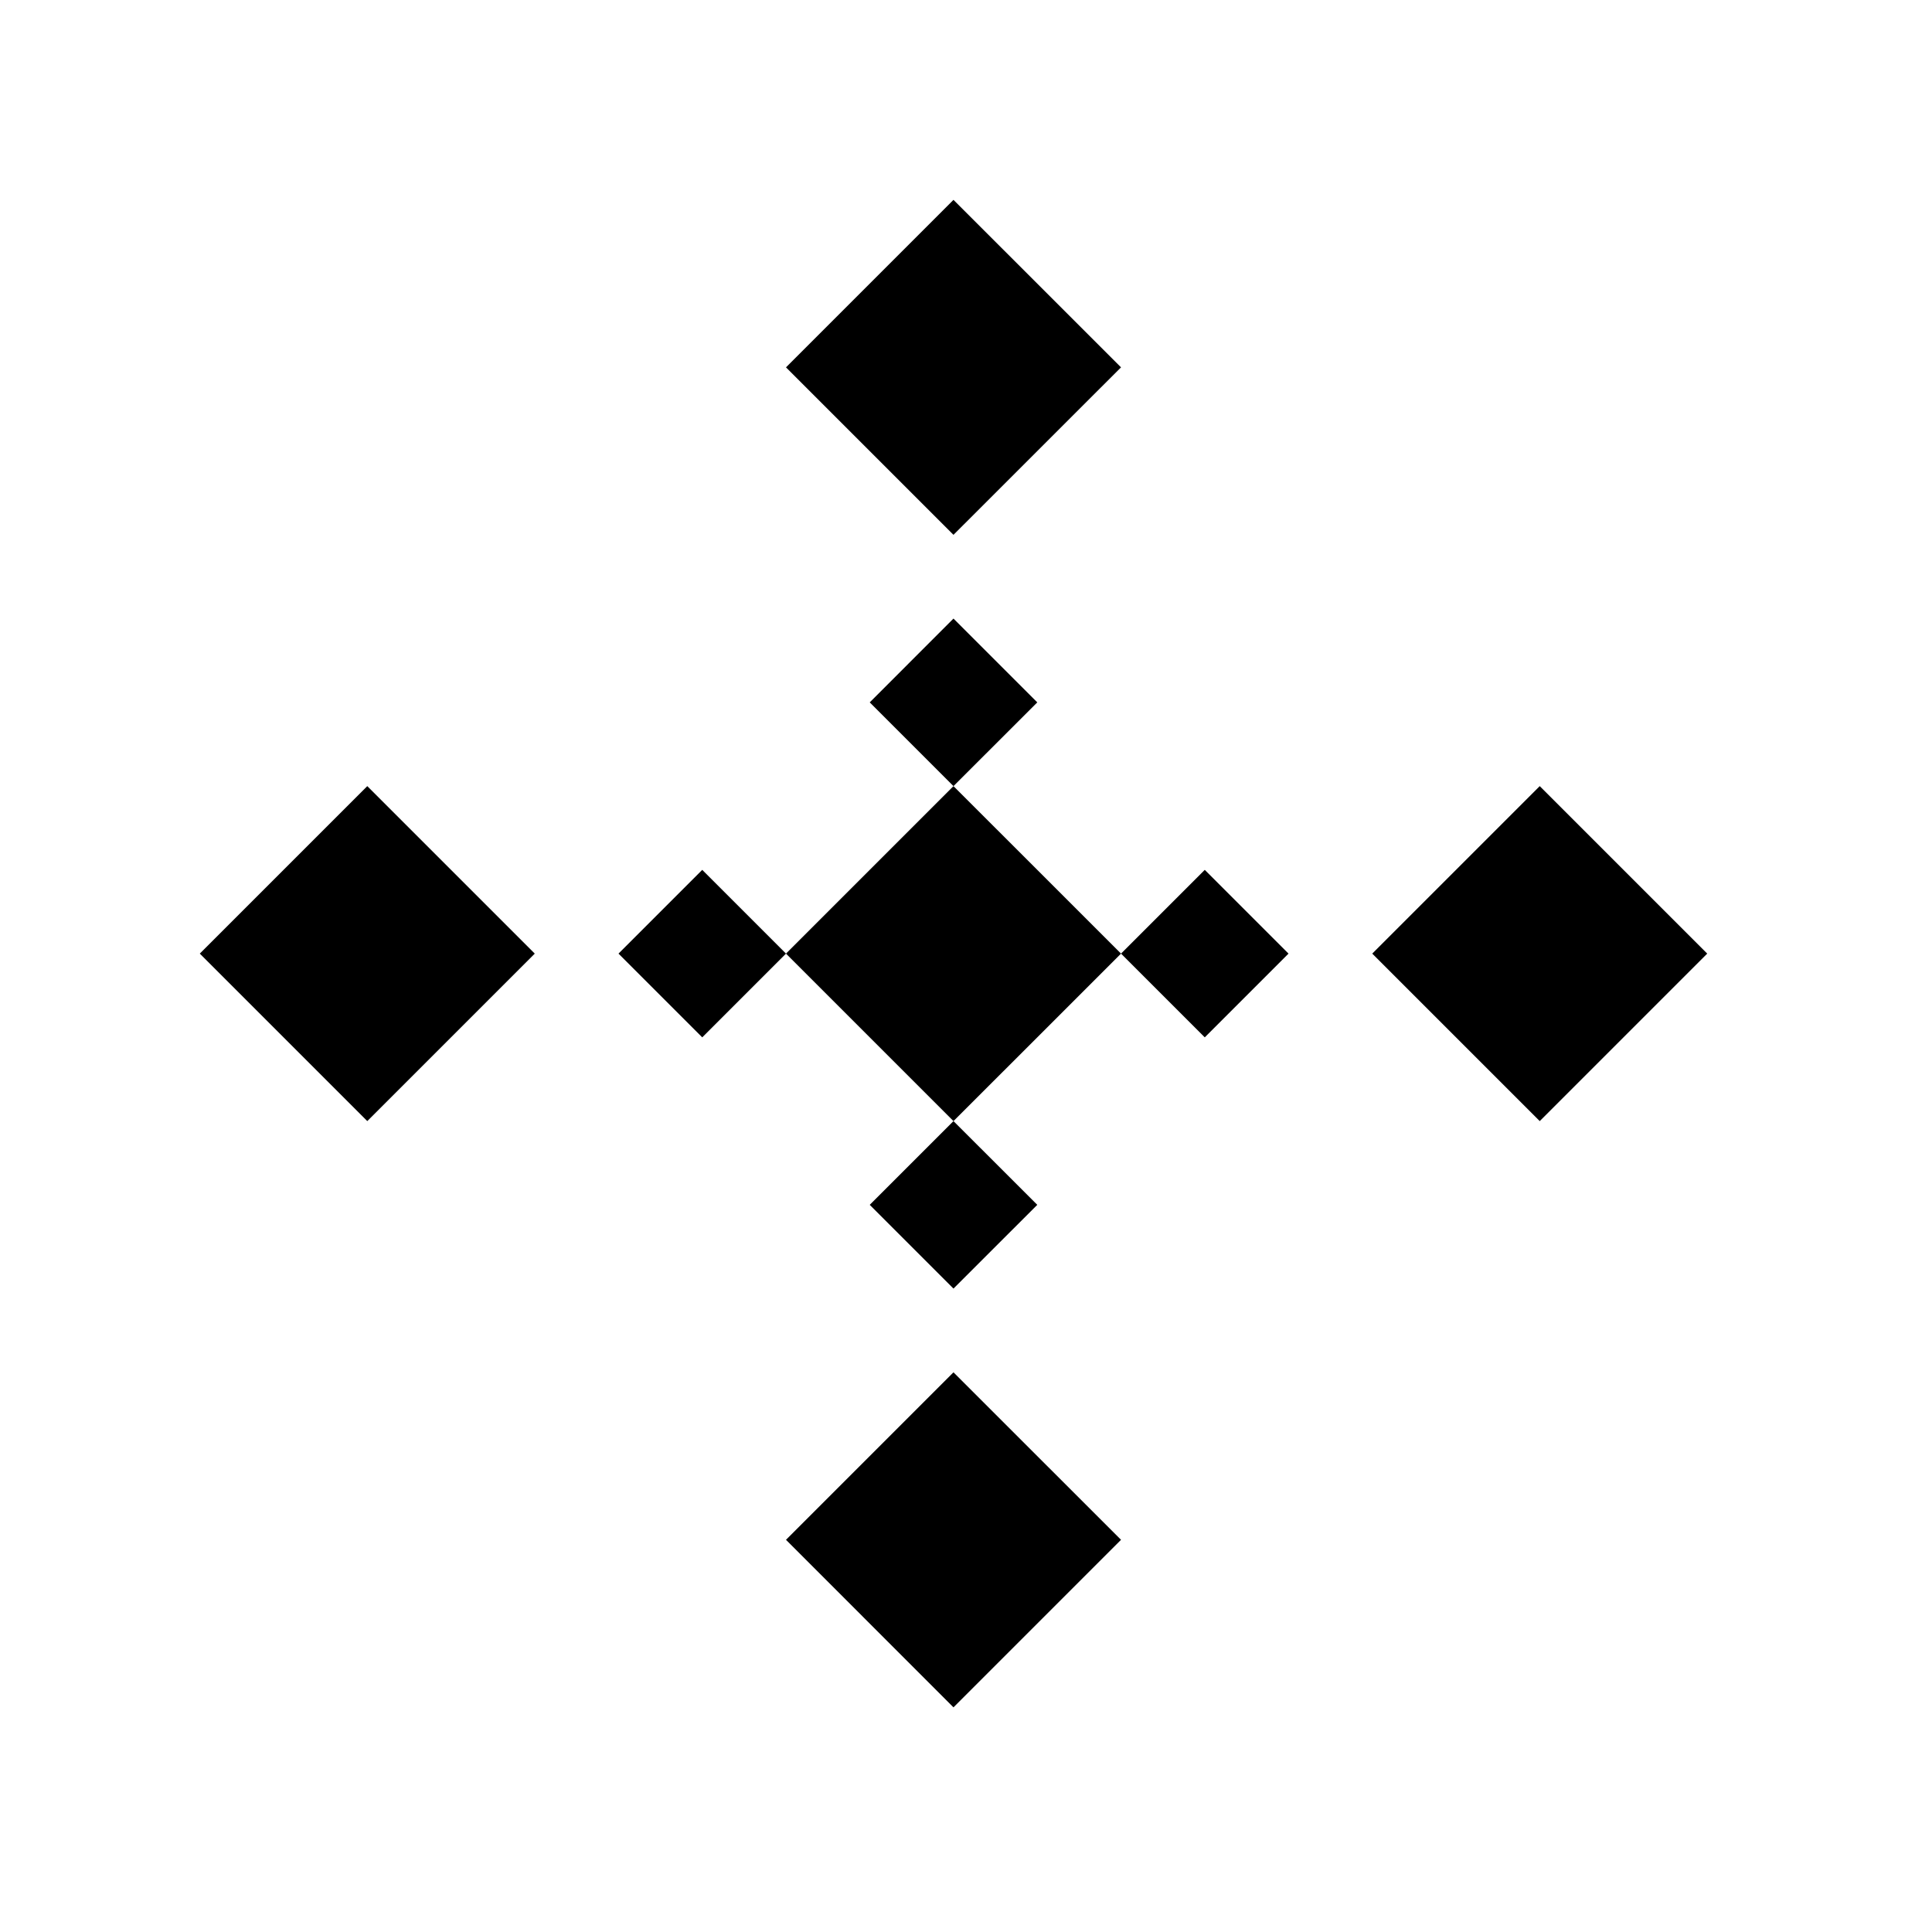 <svg width="29" height="29" viewBox="0 0 29 29" fill="none" xmlns="http://www.w3.org/2000/svg">
<g clip-path="url(#clip0_835_5198)">
<path fill-rule="evenodd" clip-rule="evenodd" d="M23.112 11.8L25.626 14.314L23.112 16.828L20.598 14.314L23.112 11.8ZM16.827 5.514L14.312 3L11.798 5.514L14.312 8.028L16.827 5.514ZM8.027 14.314L5.513 11.8L2.999 14.314L5.513 16.828L8.027 14.314ZM16.827 23.113L14.312 20.599L11.798 23.113L14.312 25.628L16.827 23.113ZM14.312 9.285L15.57 10.543L14.312 11.8L13.055 10.543L14.312 9.285ZM15.57 13.057L14.312 11.8L13.055 13.057L14.312 14.314L15.57 13.057ZM11.798 14.314L13.055 13.057L14.312 14.314L15.57 13.057L16.827 14.314L15.57 15.571L15.57 15.571L14.312 16.828L13.055 15.571L13.055 15.571L11.798 14.314ZM15.57 18.085L14.312 16.828L13.055 18.085L14.312 19.342L15.57 18.085ZM18.084 13.057L19.341 14.314L18.084 15.571L16.827 14.314L18.084 13.057ZM11.798 14.314L10.541 13.057L9.284 14.314L10.541 15.571L11.798 14.314Z" fill="black"/>
</g>
<defs>
<clipPath id="clip0_835_5198">
<rect width="20" height="20" fill="white" transform="translate(14.141) rotate(45)"/>
</clipPath>
</defs>
</svg>
